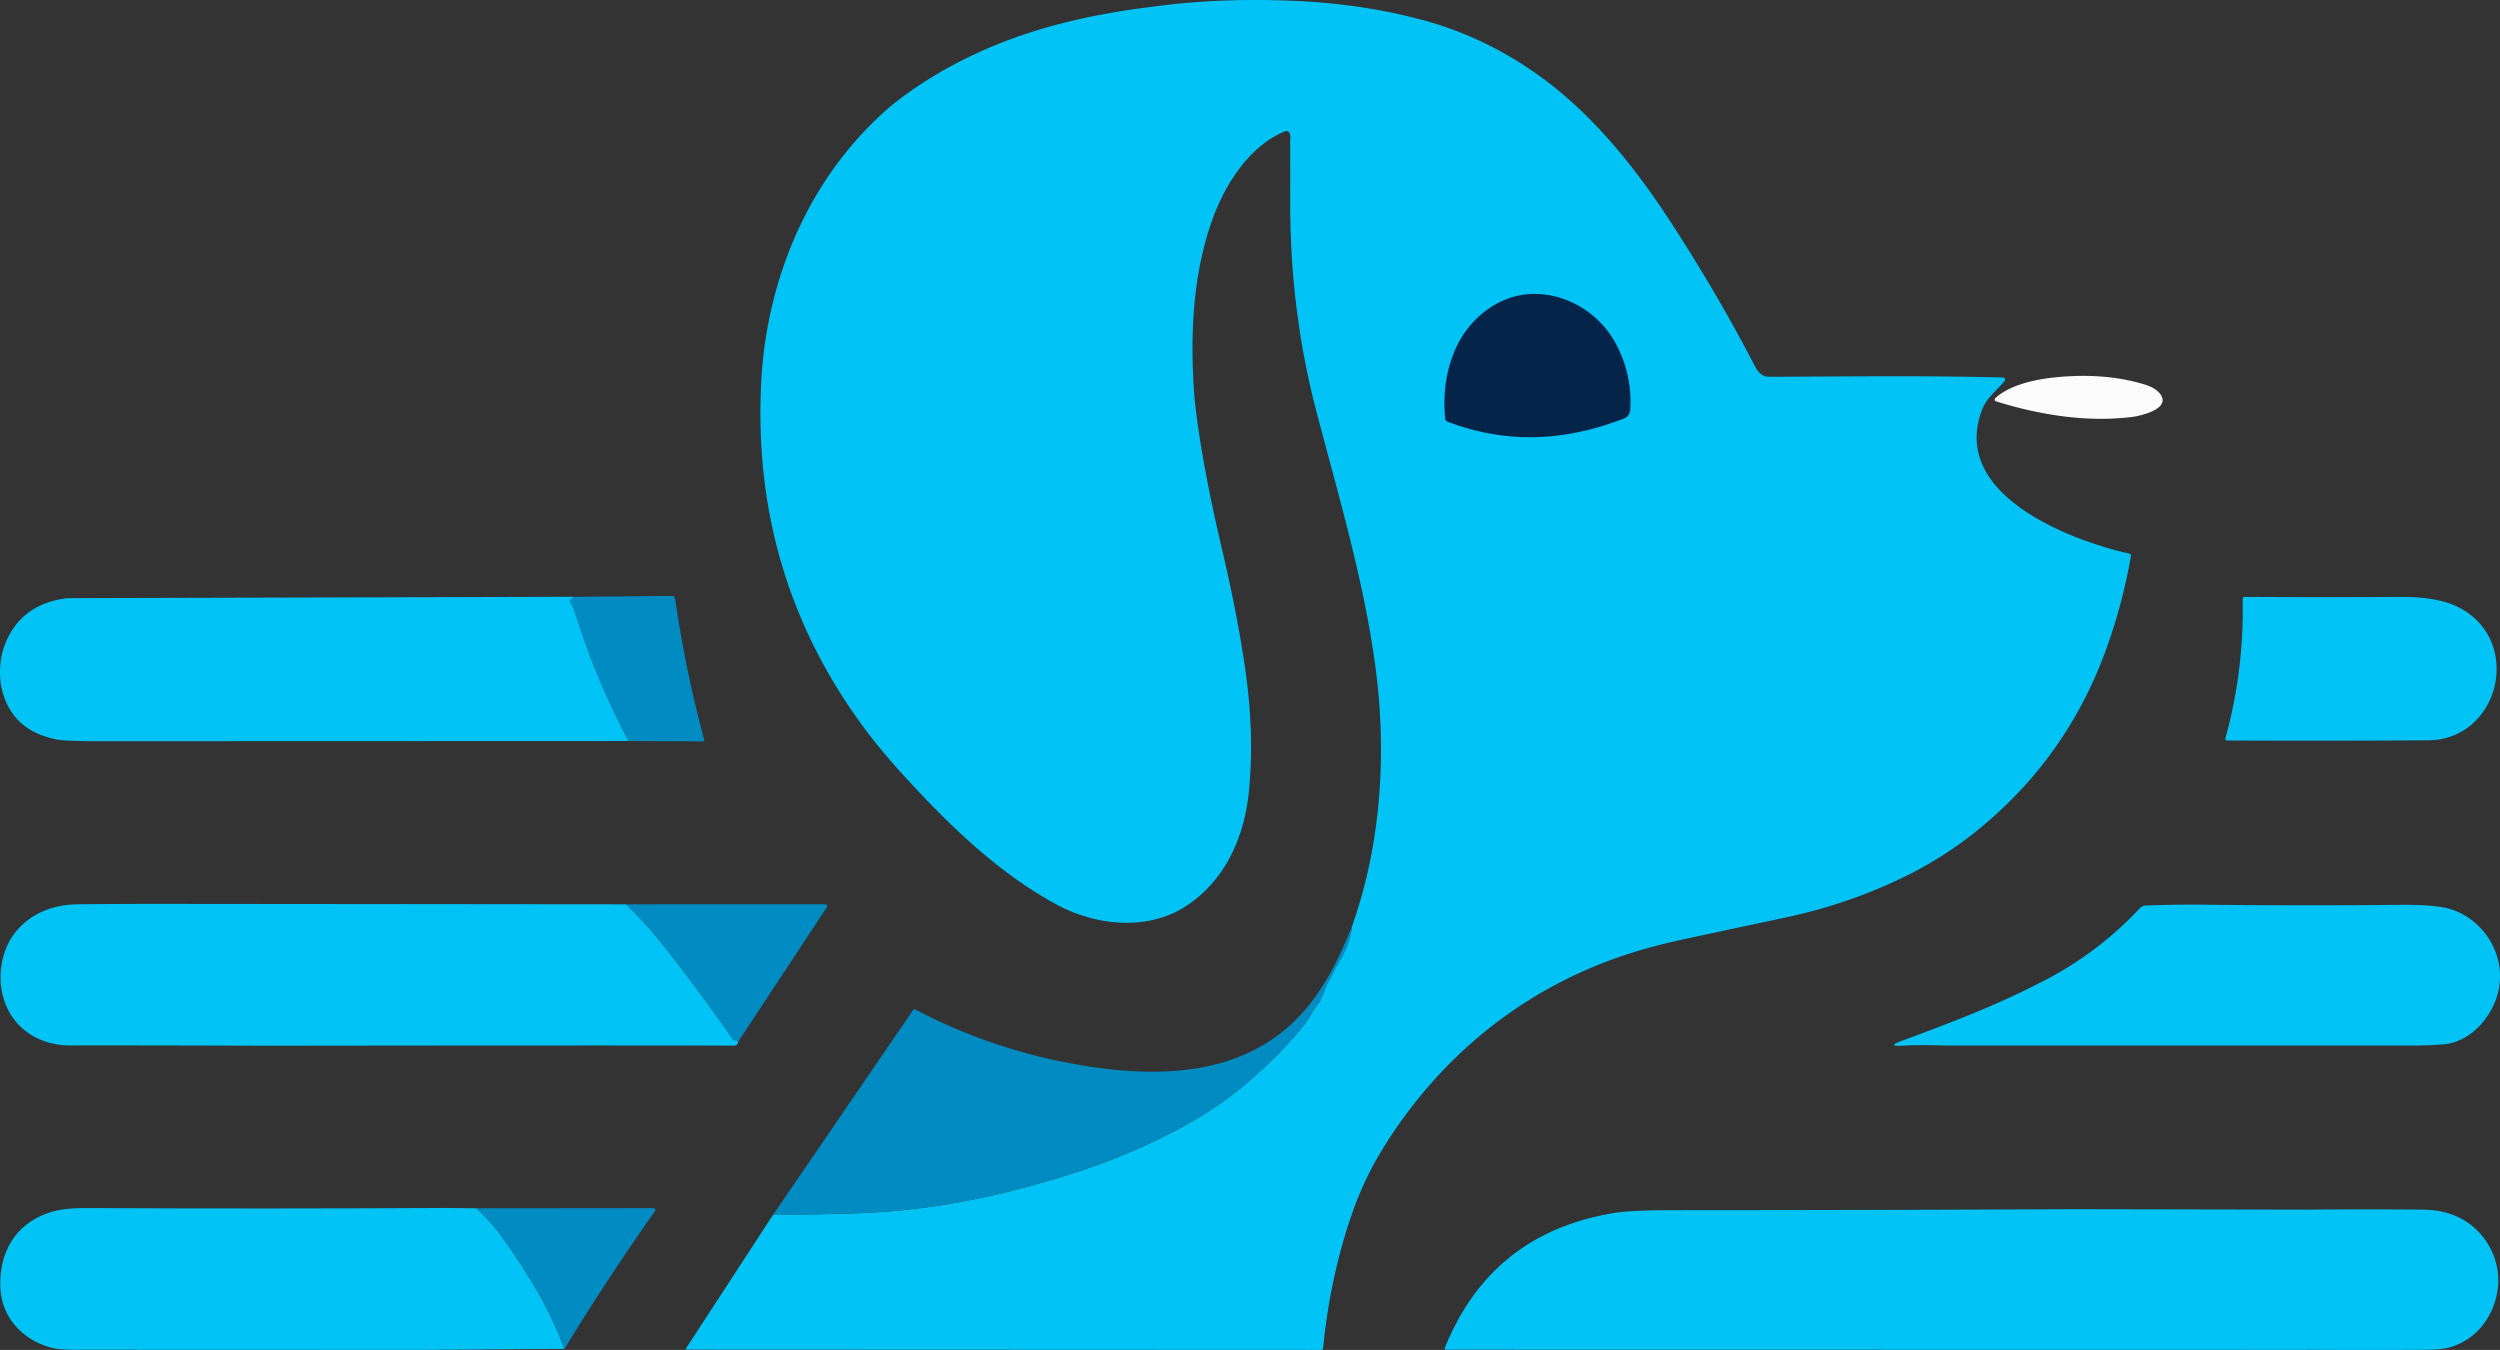 <svg width="1012.62" height="546.8" xmlns="http://www.w3.org/2000/svg"><rect width="100%" height="100%" fill="#333333" stroke="none"/><path style="fill:#01c3f6;fill-opacity:1;stroke-width:1.284" d="M508.61 0c-14.714-.01-28.648.9-41.802 2.73-13.627 1.644-26.37 4.015-38.225 7.114-23.894 6.24-47.274 16.846-66.906 32.408-32.947 27.644-51.039 69.206-53.324 112.193-2.8 52.695 11.328 99.816 42.383 141.366 4.45 5.94 9.913 12.439 16.384 19.492 17.886 19.49 37.658 38.532 60.86 51.09 15.831 8.564 36.825 10.797 52.387.64 15.947-10.374 23.716-28.08 25.513-46.646 1.507-15.494 1.015-31.893-1.476-49.201-2.14-14.869-5.3-31.173-9.477-48.909-5.598-23.779-9.29-44.021-11.08-60.73-1.887-24.832-1.002-50.59 7.742-74.01 5.098-13.636 15.01-28.748 28.852-34.32.787-.317 1.4-.107 1.836.629.402.667.5 1.78.295 3.338.051 7.395.06 15.229.025 23.498-.137 29.762 3.368 58.292 10.516 85.59 9.077 34.641 19.631 69.899 24.164 105.08 4.43 34.295 2.081 70.888-9.59 103.642-.608 5.23-2.479 10.258-5.611 15.086a23.284 23.284 0 0 0-1.811 3.34c-.488 1.087-1.118 2.29-1.889 3.607a21.887 21.887 0 0 0-1.502 3.094 112.167 112.167 0 0 0-1.283 3.403c-.462 1.266-1.062 2.34-1.799 3.222-2.336 2.825-3.607 5.945-5.867 8.77-6.231 7.772-14.11 15.699-23.637 23.779-14.984 12.711-33.218 21.996-51.167 29.314-6.874 2.808-15.464 5.77-25.77 8.885-24.926 7.55-48.807 12.048-71.645 13.494-10.69.685-24.85.984-42.474.899l-35.426 54.351a.27.27 0 0 0 .232.424l257.051.115c.497 0 .771-.247.823-.744 1.81-18.489 5.855-38.007 11.98-55.174 3.09-8.662 6.77-16.548 11.041-23.662 22.842-38.082 57.137-66.459 99.482-80.441 7.242-2.397 15.554-4.602 24.936-6.613 13.405-2.868 26.77-5.718 40.098-8.551 17.115-3.647 34.489-9.579 50.923-17.938a156.839 156.839 0 0 0 25.282-16.293c24.66-19.61 42.396-44.181 53.207-73.712a220.086 220.086 0 0 0 10.273-38.508.783.77 11.3 0 0-.592-.873c-24.074-5.419-72.992-23.972-59.652-58.46 1.81-4.686 5.956-7.69 9.05-11.464a.886.873 20.4 0 0-.667-1.44c-31.522-.834-63.222-.397-94.705-.295-3.98.013-5.406-3.647-6.96-6.613-9.543-18.267-20.347-36.703-32.407-55.312-14.869-22.958-32.125-44.517-53.94-60.143-14.509-10.374-30.07-17.82-46.685-22.34-16.555-4.494-34.219-7.123-52.99-7.885A372.672 372.672 0 0 0 508.61 0zM359.03 47.656a50.647 50.647 0 0 1 0 0zm-8.64 28.391c.173.661.588 1.38 1.121 1.986.533.607 1.184 1.1 1.832 1.313-.648-.212-1.299-.706-1.832-1.313-.533-.606-.948-1.325-1.121-1.986zm5.098 7.06zm18.912 21.995zm1.785 16.23c.026.325.202.53.527.615-.325-.085-.501-.29-.527-.615zm42.576 35.631c.381 1.083.898 1.997 1.55 2.744-.652-.747-1.169-1.661-1.55-2.744zm119.686 3.191c.117.894.193 1.796-.057 2.778.25-.983.174-1.884.057-2.778zm-112.34 3.909a4.845 4.845 0 0 0 1.941 1.087c.709.2 1.479.234 2.309.106-.83.128-1.6.093-2.309-.106a4.845 4.845 0 0 1-1.941-1.087zm8.68 4.404zm19.646 1.29c.165.172.258.407.28.712-.022-.304-.115-.54-.28-.711zm6.367 4.487c.017.291-.108.484-.373.578.265-.094.39-.287.373-.578zm22.635.682zm-21.191.803a.924.924 0 0 0 .853.312c.544-.09 1.044-.041 1.5.143-.456-.184-.956-.23-1.5-.141a.924.924 0 0 1-.853-.314zm4.873 2.416c.466.186.972.226 1.515.119-.543.107-1.049.067-1.515-.12zm74.496.863zm63.697 64.842c-.026.368-.217.589-.576.666.36-.077.55-.298.576-.666zm36.424 34.73c.494.347.838.866 1.031 1.555-.193-.69-.537-1.208-1.031-1.555zm26.967 21.16zm44.271 33.99c.616.358 1.092.897 1.426 1.616-.334-.72-.81-1.258-1.426-1.615z"/><path fill="#042549" d="M589.71 140.964c5.38-11.928 17.167-21.366 30.444-21.892 13.97-.565 27.374 7.575 33.948 19.427q7.087 12.75 6.253 27.284-.167 2.8-2.722 3.788c-23.471 9.065-46.994 10.49-71.248 1.258a1.58 1.592 7.3 0 1-1.014-1.322q-1.516-15.562 4.34-28.543z" style="stroke-width:1.284"/><path fill="#fbfbfb" d="M808.205 161.276c5.996-5.546 16.653-7.704 24.665-8.474q19.837-1.926 35.72 2.915 4.635 1.4 6.471 3.967c4.263 5.945-7.819 8.757-11.607 9.22-18.13 2.233-37.376-.81-54.967-6.344a.758.758 0 0 1-.282-1.284z" style="stroke-width:1.284"/><path fill="#008bc2" d="M254.58 300.151q-13.623-25.782-21.995-52.964c-.32-1.014-1.066-2.247-1.592-3.21q-.347-.642.244-1.078.59-.437.95-1.169l40.06-.346a1.168 1.181 85.7 0 1 1.181 1.014q4.225 29.108 11.8 57.24.193.68-.513.667z" style="stroke-width:1.284"/><path fill="#01c3f6" d="M996.372 246.237c25.795 13.816 15.844 53.465-12.866 53.632q-41.28.244-81.468.064a.68.693 7.9 0 1-.655-.873c5.187-18.772 7.37-37.338 7.01-56.418q-.025-.886.86-.873 31.535.192 63.404.013c7.6-.052 16.897.809 23.715 4.455z" style="fill:#01c3f6;fill-opacity:1;stroke-width:1.284"/><path fill="#019ed6" d="M232.187 241.73q-.36.732-.95 1.169-.59.436-.244 1.078c.526.963 1.271 2.196 1.592 3.21q8.372 27.182 21.995 52.964l-219.175.077c-4.558-.205-9.437-.013-13.572-.937Q4.358 295.336.648 278.671c-1.182-5.303-.745-12.237 1.296-17.501q6.459-16.653 25.423-18.888zM75.837 366.122l177.741.167q9 8.77 16.063 17.809 13.982 17.885 26.989 36.516a1.746 1.798 83.1 0 0 .86.655l1.567.59q-.283 1.682-1.772 1.67-59.153-.116-188.475.051-61.94-.193-80.21-.116C12.216 423.53.07 412.101.25 395.512c.205-17.808 13.61-29.069 31.277-29.236q22.136-.218 44.31-.154z" style="fill:#01c3f6;fill-opacity:1;stroke-width:1.284"/><path fill="#008bc2" d="m299.057 421.86-1.567-.591a1.746 1.798 83.1 0 1-.86-.655q-13.007-18.63-26.99-36.516-7.061-9.04-16.062-17.81l80.724-.025a.758.758 0 0 1 .642 1.169z" style="stroke-width:1.284"/><path fill="#01c3f6" d="M788.136 423.503q-10.439-.347-17.654.051-6.395.36-.398-1.874c18.861-6.998 37.928-14.15 55.994-23.523q23.098-11.504 40.586-30.225a3.685 3.672 20.5 0 1 2.568-1.168q12.891-.462 24.974-.321 38.39.462 77.693.064 15.613-.154 21.558 2.003c13.88 5.02 22.11 19.8 18.181 34.231-2.658 9.72-11.235 19.427-21.969 20.274q-6.06.488-12.198.488-94.667-.039-189.335 0z" style="fill:#01c3f6;fill-opacity:1;stroke-width:1.284"/><path fill="#008bc2" d="M547.686 374.994q-.912 7.845-5.611 15.087-1.04 1.592-1.81 3.338-.732 1.631-1.888 3.608-.886 1.515-1.502 3.095-.642 1.618-1.284 3.402-.694 1.9-1.798 3.223c-2.337 2.825-3.608 5.945-5.868 8.77q-9.347 11.658-23.638 23.779c-14.984 12.711-33.216 21.994-51.166 29.313q-10.31 4.211-25.77 8.885-37.389 11.325-71.645 13.495-16.037 1.027-42.474.899l56.597-82.74a.732.745 31.1 0 1 .95-.244q29.904 15.716 63.365 21.892c36.22 6.69 74.047 5.47 97.364-25.371q8.846-11.685 16.178-30.43z" style="stroke-width:1.284"/><path fill="#019ed6" d="m181.046 489.281 11.941.141q5.226 4.828 8.552 9.206 6.42 8.475 13.186 19.453 8.474 13.725 13.905 28.273l-56.816.41q-69.488.026-139.029-.05c-4.134 0-8.975.076-12.775-1.028C9.083 542.515.789 533.642.185 522.061c-.757-14.188 5.534-26.013 19.427-30.803 4.7-1.63 10.362-1.964 15.37-1.938q73.019.346 146.064-.039z" style="fill:#01c3f6;fill-opacity:1;stroke-width:1.284"/><path fill="#008bc2" d="m192.987 489.422 71.71-.064a.745.745 0 0 1 .604 1.169q-19.131 27.168-36.67 55.827-5.432-14.548-13.906-28.273-6.767-10.978-13.186-19.453-3.326-4.378-8.552-9.206z" style="stroke-width:1.284"/><path style="fill:#01c3f6;fill-opacity:1;stroke-width:1.284" d="M839.83 489.781c-54.279.249-108.548.382-162.81.399-10.939.009-18.699.39-23.278 1.142-33.136 5.462-55.96 23.63-68.475 54.506-.231.574-.038.86.578.86l348.549.064.348-.025c15.621.094 31.255.097 46.902.011 4.674-.025 8.072-.32 10.195-.884 10.786-2.85 18.04-12.019 19.76-23.06 1.746-11.056-3.607-22.483-13.326-28.415-4.75-2.885-10.406-4.358-16.963-4.418a2676.83 2676.83 0 0 0-46.902 0 1289.485 1289.485 0 0 0 0 0zm24.074 1.58zm5.572 1.502c.214.013.375.076.482.19.107.113.16.276.16.49 0-.214-.053-.377-.16-.49-.107-.114-.268-.177-.482-.19zm4.121 1.213zm0 0zm1.979.584c.273-.013.451.043.535.162.083.12.07.306-.035.557v.002c-.06.137-.155.213-.284.23.129-.017.224-.095.284-.232.107-.252.118-.437.035-.557-.084-.12-.262-.175-.535-.162zm2.994 4.979c.07.02.095.209.074.568.021-.36-.004-.549-.074-.568zm0 0c-.07-.02-.187.132-.35.453-.103.205-.098.423.014.654-.111-.23-.117-.449-.014-.654.163-.321.28-.473.35-.453zm4.799 3.215c.27-.035.492.006.667.12.175.115.302.305.383.567-.081-.263-.208-.451-.383-.566-.175-.116-.398-.156-.667-.121zm2.234 2.156a27.676 27.676 0 0 0 0 0zm12.223 9.36a3.91 3.91 0 0 0 0 0zm1.986.728a2.34 2.34 0 0 0 0 0zm14.5 10.635c.32 0 .507.06.558.177.052.118-.031.294-.25.53.219-.236.302-.412.25-.53-.05-.117-.237-.177-.558-.177zm.103 1.708c.13.374.137.61.022.71-.114.099-.347.065-.701-.106.355.171.587.206.7.105.114-.1.108-.336-.02-.709zm10.336 14.02a4.807 4.807 0 0 0 0 0zm5.662 3.107c.095.095.091.184-.011.27.103-.086.106-.175.011-.27z"/></svg>